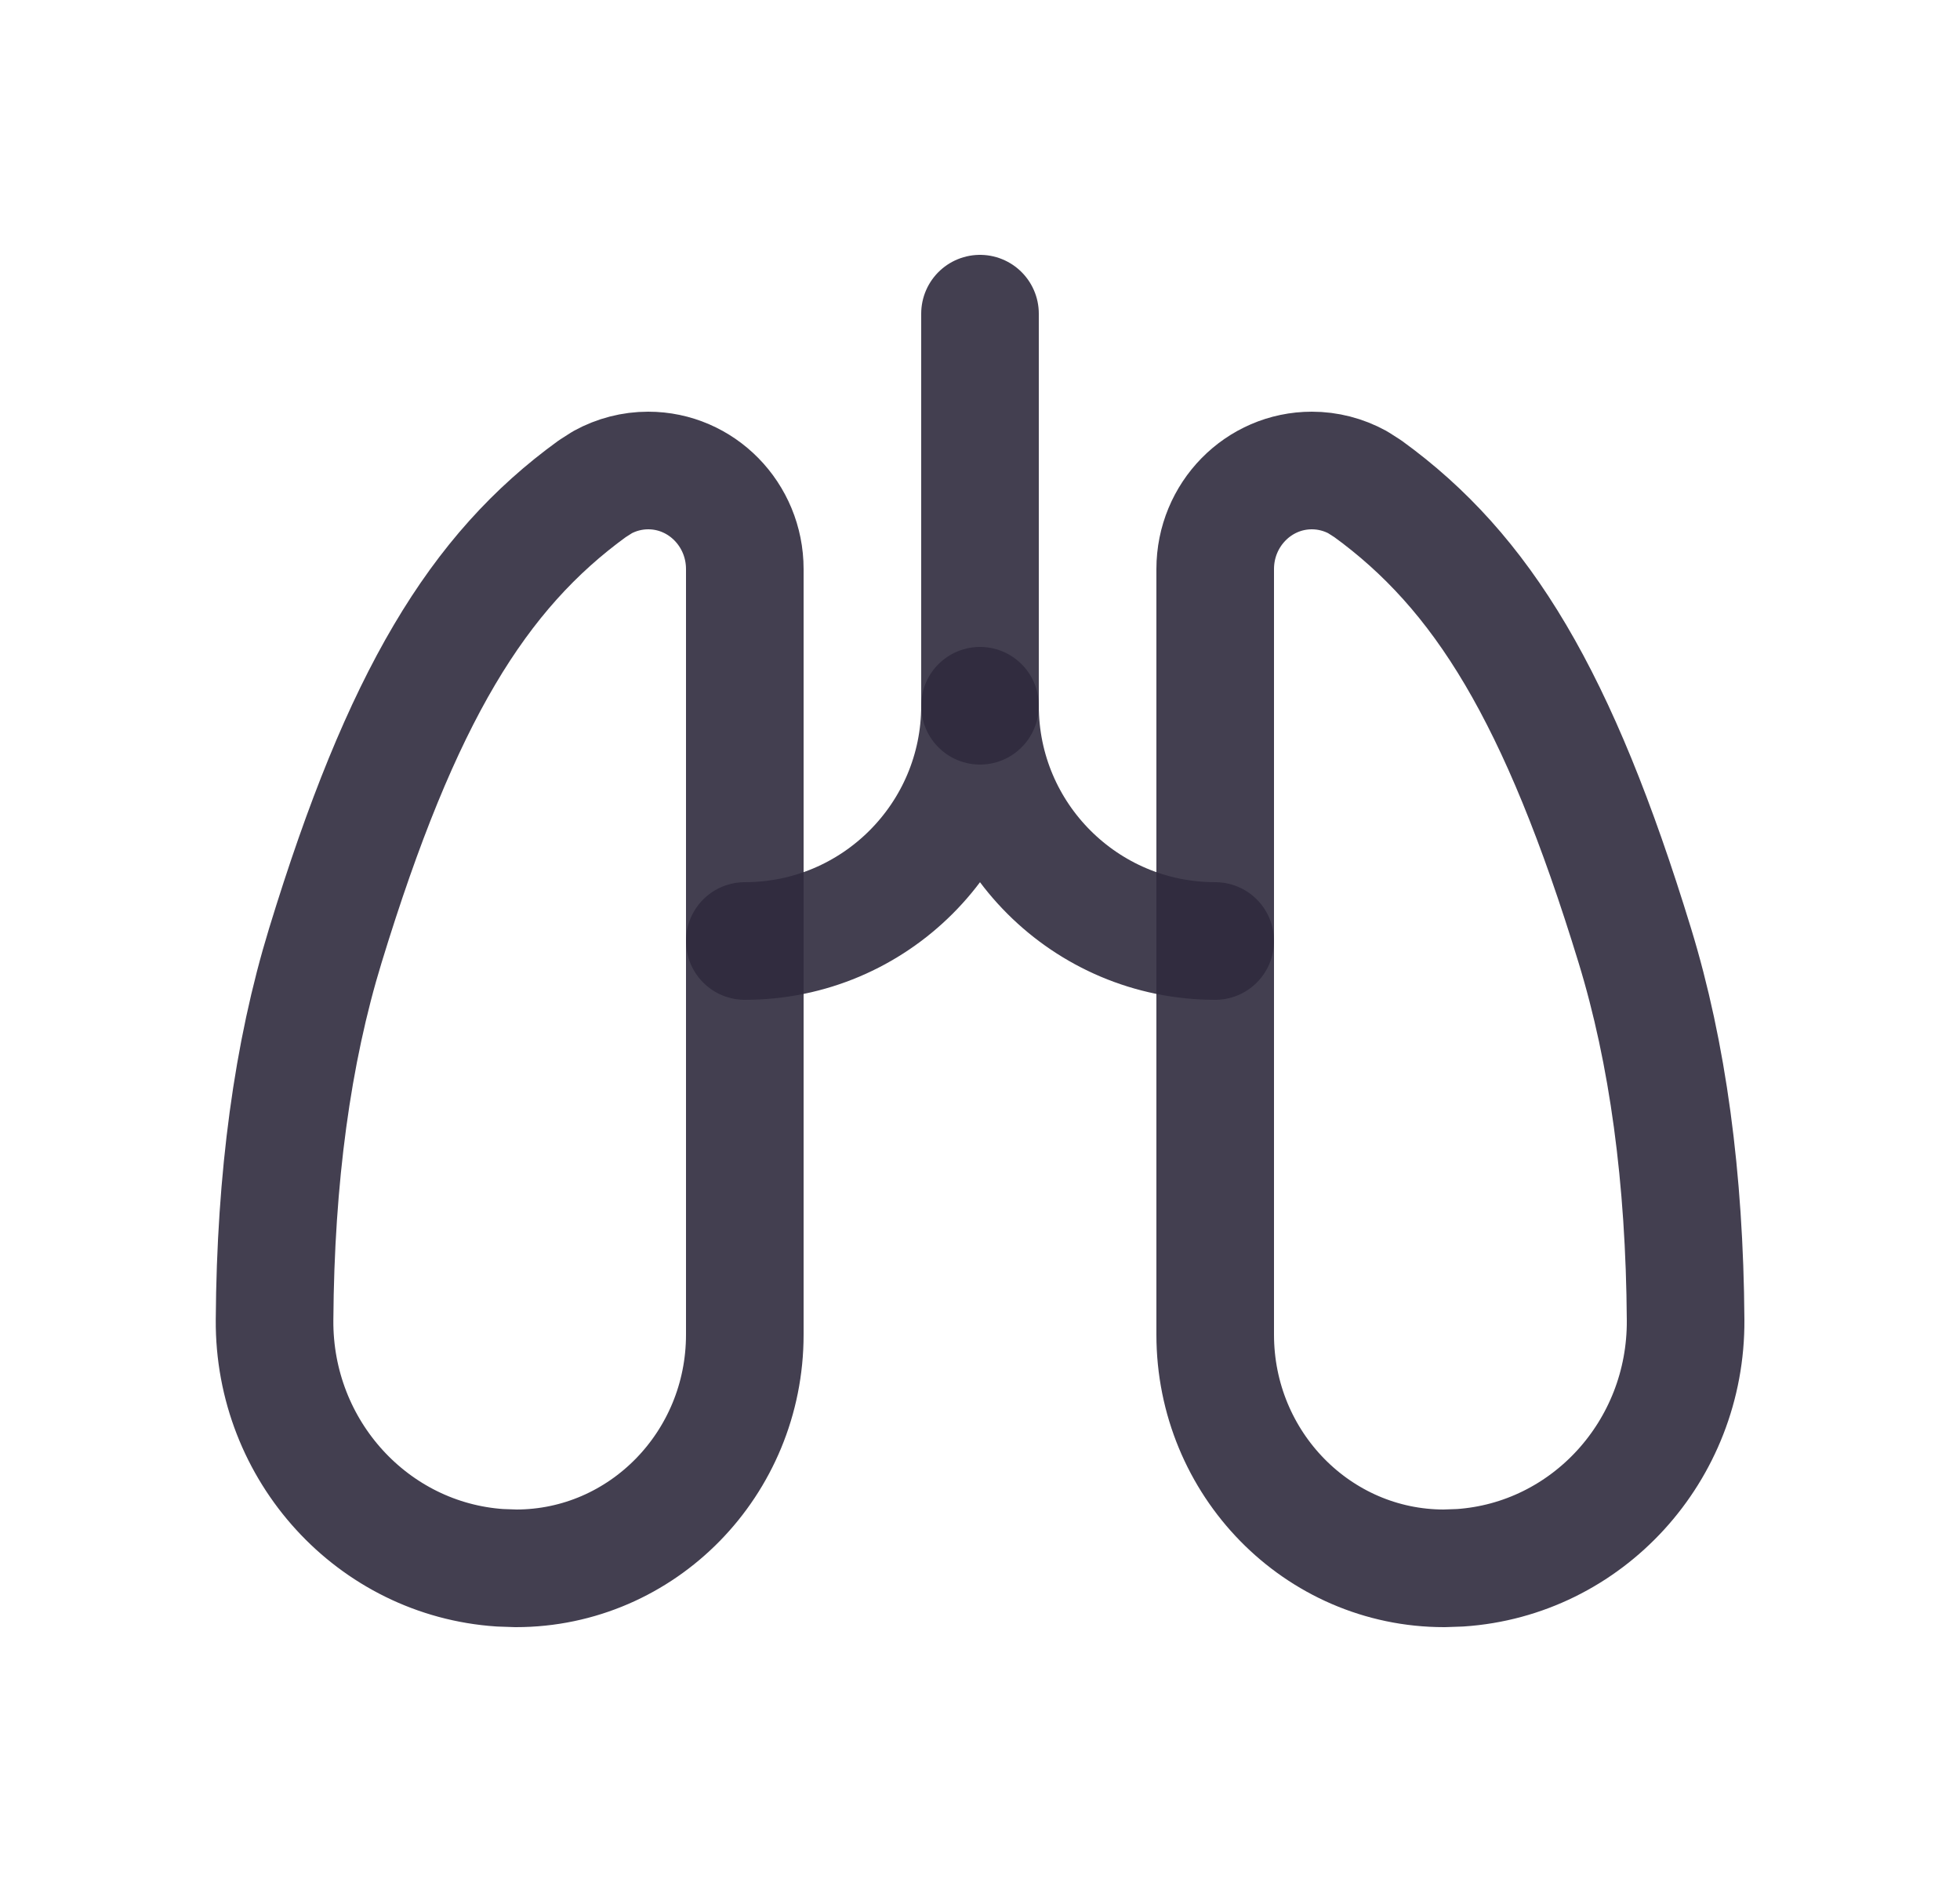 <svg width="25" height="24" viewBox="0 0 25 24" fill="none" xmlns="http://www.w3.org/2000/svg">
<path fill-rule="evenodd" clip-rule="evenodd" d="M6.581 20C8.193 20 9.5 18.665 9.5 17.02V7.257C9.5 6.563 8.948 6 8.268 6C8.063 6 7.863 6.052 7.684 6.15L7.554 6.233C6.094 7.292 5.122 8.88 4.15 12.057C3.73 13.427 3.514 15.019 3.502 16.832C3.49 18.507 4.763 19.886 6.379 19.993L6.582 20H6.581Z" stroke="#2F2B3D" stroke-opacity="0.9" stroke-width="1.5" stroke-linecap="round" stroke-linejoin="round"/>
<path fill-rule="evenodd" clip-rule="evenodd" d="M18.42 20C16.807 20 15.5 18.665 15.5 17.02V7.257C15.5 6.563 16.052 6 16.733 6C16.937 6 17.138 6.052 17.317 6.15L17.447 6.233C18.907 7.292 19.879 8.88 20.852 12.057C21.272 13.427 21.488 15.019 21.5 16.832C21.512 18.507 20.239 19.886 18.622 19.993L18.42 20V20Z" stroke="#2F2B3D" stroke-opacity="0.9" stroke-width="1.5" stroke-linecap="round" stroke-linejoin="round"/>
<path d="M9.5 12C11.157 12 12.5 10.657 12.5 9C12.5 10.657 13.843 12 15.5 12" stroke="#2F2B3D" stroke-opacity="0.9" stroke-width="1.5" stroke-linecap="round" stroke-linejoin="round"/>
<path d="M12.5 4V9" stroke="#2F2B3D" stroke-opacity="0.9" stroke-width="1.5" stroke-linecap="round" stroke-linejoin="round"/>
</svg>
